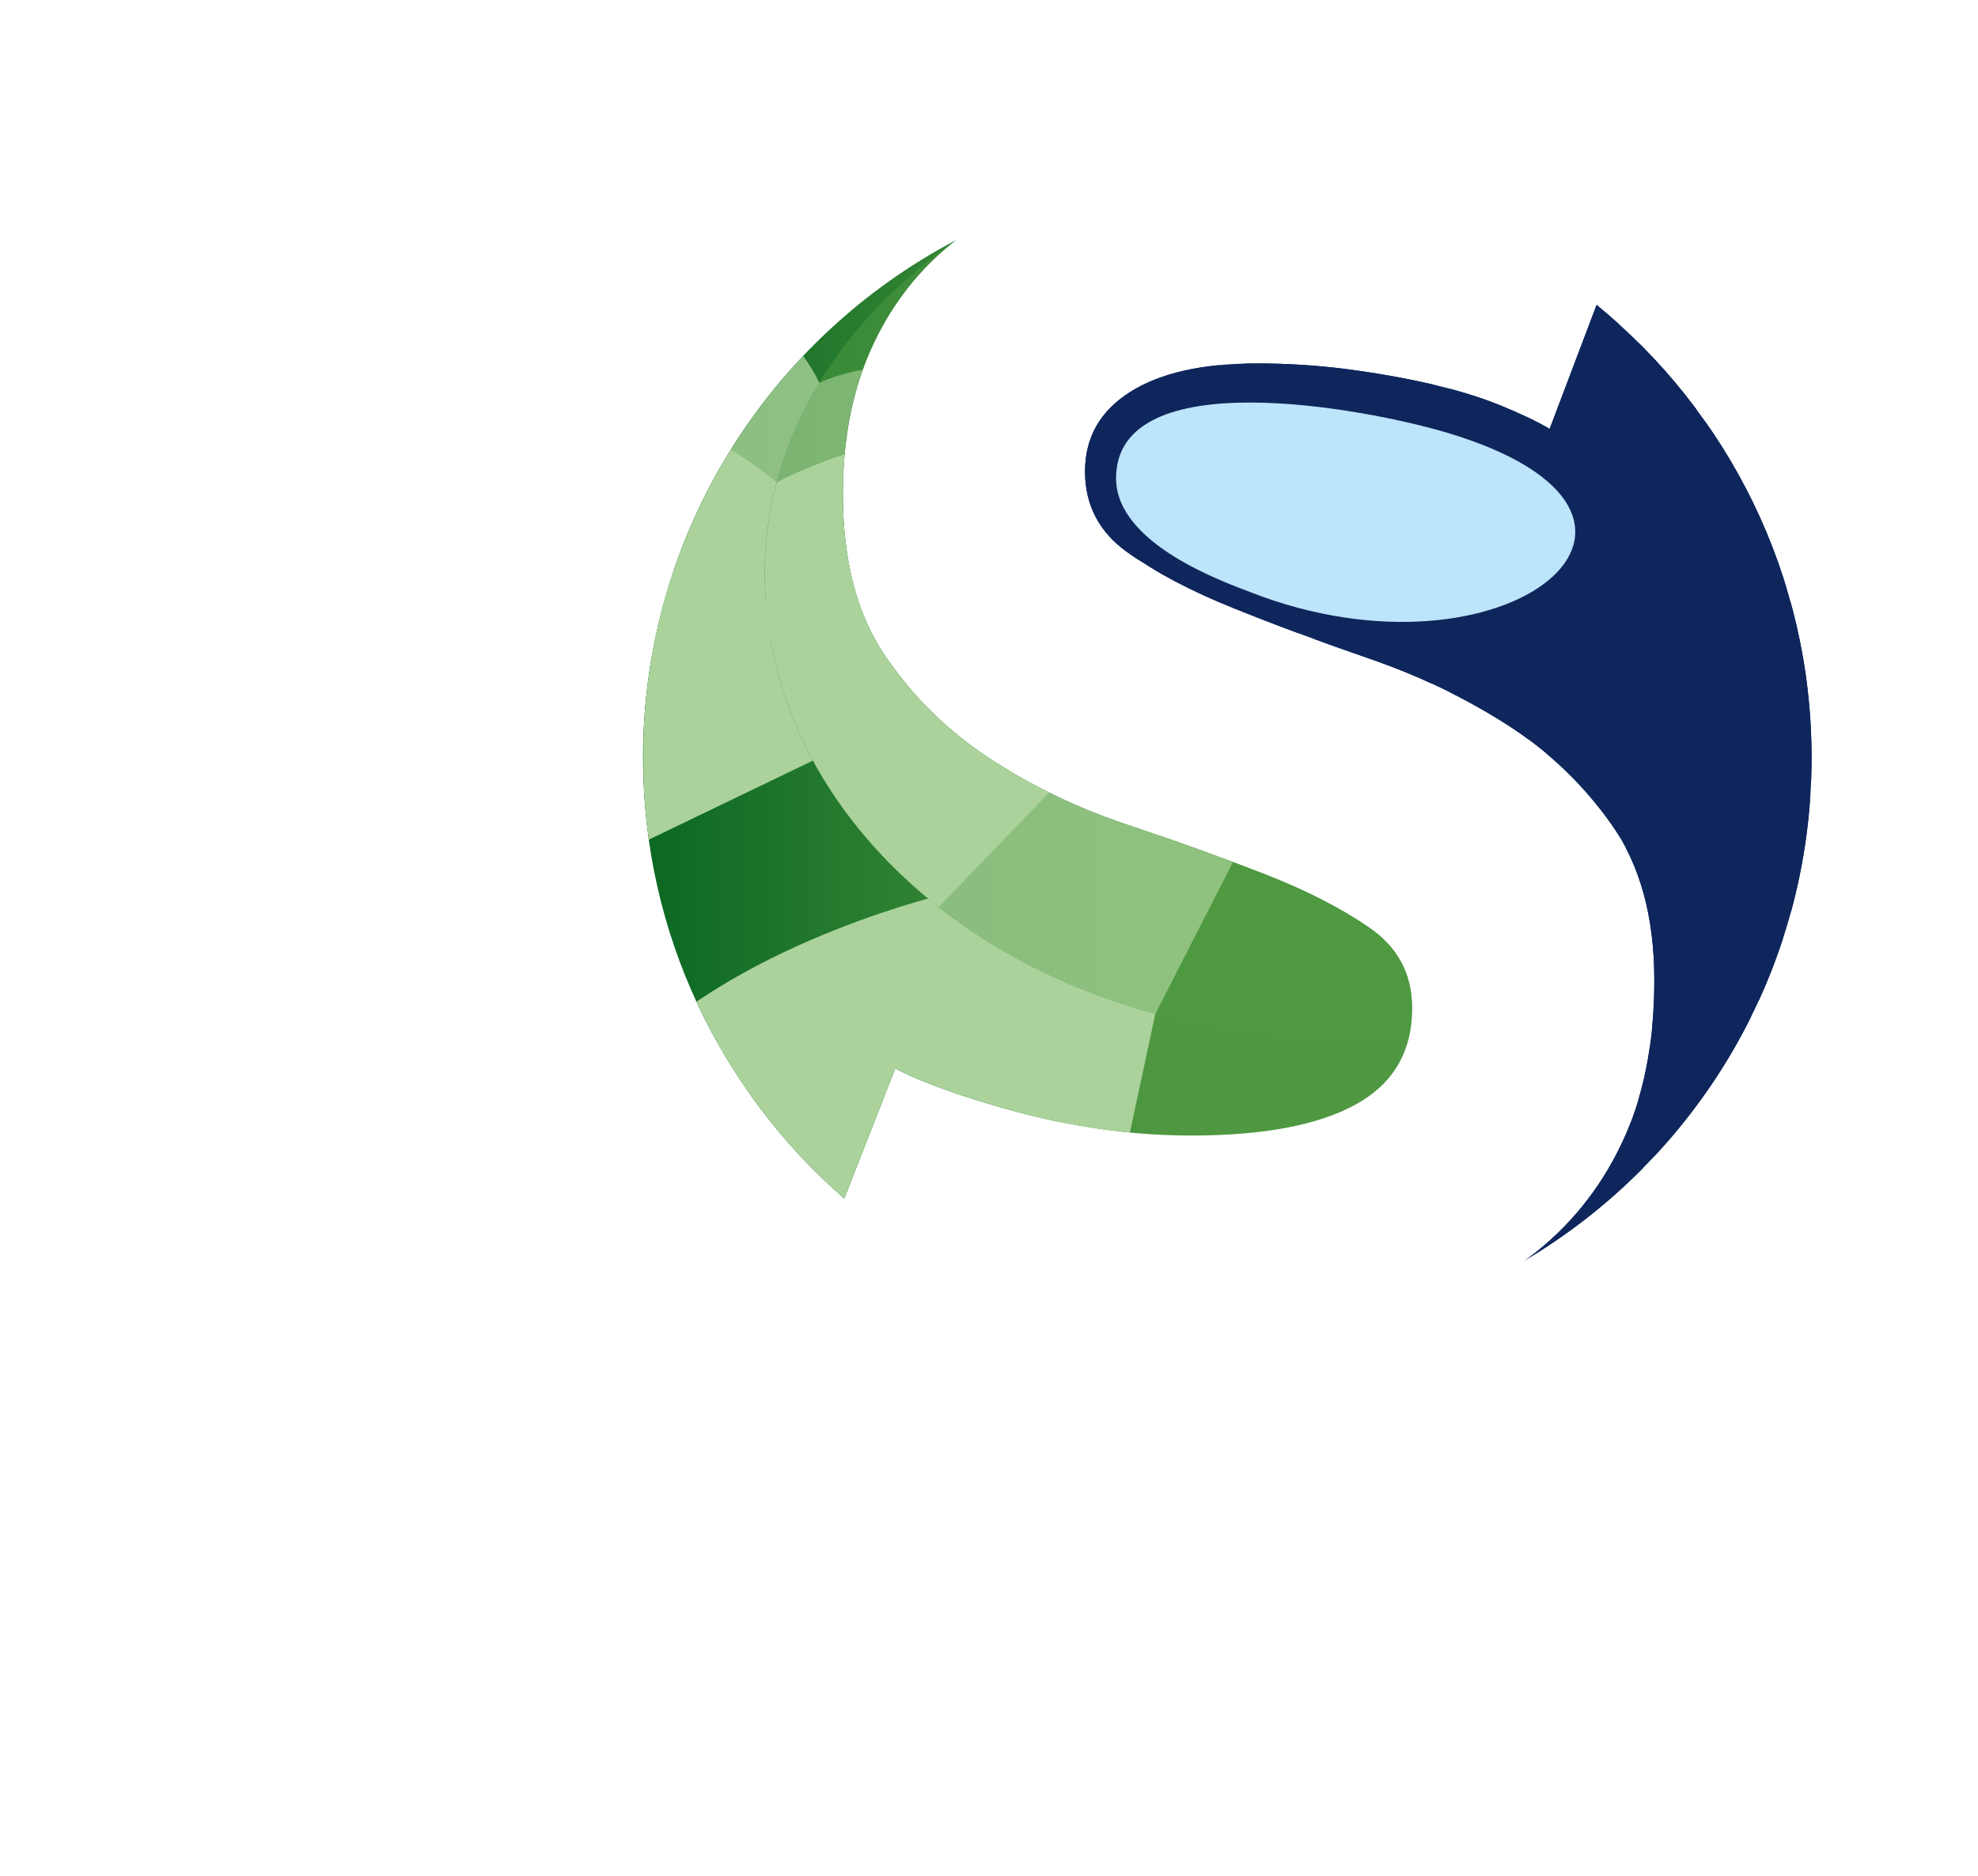 <?xml version="1.0" encoding="UTF-8"?>
<svg id="Ebene_1" data-name="Ebene 1" xmlns="http://www.w3.org/2000/svg" xmlns:xlink="http://www.w3.org/1999/xlink" viewBox="0 0 1683.67 1596.91">
  <defs>
    <style>
      .cls-1 {
        fill: #bce4fa;
      }

      .cls-2 {
        filter: url(#luminosity-noclip-11);
      }

      .cls-3 {
        fill: #509941;
      }

      .cls-4 {
        clip-path: url(#clippath-11);
      }

      .cls-5 {
        clip-path: url(#clippath-16);
      }

      .cls-6 {
        fill: #fff;
      }

      .cls-7 {
        mask: url(#mask-10);
      }

      .cls-8 {
        filter: url(#luminosity-noclip-7);
      }

      .cls-9 {
        fill: url(#Unbenannter_Verlauf_2);
      }

      .cls-10 {
        opacity: .5;
      }

      .cls-11 {
        fill: url(#Unbenannter_Verlauf_4);
      }

      .cls-12 {
        filter: url(#luminosity-noclip-5);
      }

      .cls-13 {
        mask: url(#mask-2);
      }

      .cls-14 {
        clip-path: url(#clippath-2);
      }

      .cls-15 {
        clip-path: url(#clippath-13);
      }

      .cls-16 {
        clip-path: url(#clippath-15);
      }

      .cls-17 {
        opacity: .6;
      }

      .cls-18 {
        clip-path: url(#clippath-6);
      }

      .cls-19 {
        opacity: .7;
      }

      .cls-20 {
        mask: url(#mask-3);
      }

      .cls-21 {
        clip-path: url(#clippath-7);
      }

      .cls-22 {
        mask: url(#mask-9);
      }

      .cls-23 {
        fill: #aad29a;
      }

      .cls-24 {
        clip-path: url(#clippath-1);
      }

      .cls-25 {
        clip-path: url(#clippath-4);
      }

      .cls-26 {
        mask: url(#mask-5);
      }

      .cls-27 {
        opacity: .8;
      }

      .cls-28 {
        fill: url(#Unbenannter_Verlauf_7);
      }

      .cls-29 {
        fill: url(#Unbenannter_Verlauf_13);
      }

      .cls-30 {
        fill: #0f265c;
      }

      .cls-31 {
        clip-path: url(#clippath-12);
      }

      .cls-32 {
        filter: url(#luminosity-noclip-12);
      }

      .cls-33 {
        filter: url(#luminosity-noclip-9);
      }

      .cls-34 {
        filter: url(#luminosity-noclip-4);
      }

      .cls-35 {
        fill: url(#Unbenannter_Verlauf_8);
      }

      .cls-36 {
        filter: url(#luminosity-noclip-8);
      }

      .cls-37 {
        mask: url(#mask-8);
      }

      .cls-38 {
        filter: url(#luminosity-noclip-6);
      }

      .cls-39 {
        mask: url(#mask-4);
      }

      .cls-40 {
        clip-path: url(#clippath-9);
      }

      .cls-41 {
        clip-path: url(#clippath);
      }

      .cls-42 {
        fill: none;
      }

      .cls-43 {
        mask: url(#mask-6);
      }

      .cls-44 {
        clip-path: url(#clippath-3);
      }

      .cls-45 {
        fill: url(#Unbenannter_Verlauf_12-2);
      }

      .cls-46 {
        fill: url(#Unbenannter_Verlauf_6);
      }

      .cls-47 {
        clip-path: url(#clippath-8);
      }

      .cls-48 {
        fill: url(#Unbenannter_Verlauf_5);
      }

      .cls-49 {
        filter: url(#luminosity-noclip);
      }

      .cls-50 {
        mask: url(#mask-1);
      }

      .cls-51 {
        mask: url(#mask);
      }

      .cls-52 {
        clip-path: url(#clippath-14);
      }

      .cls-53 {
        clip-path: url(#clippath-17);
      }

      .cls-54 {
        clip-path: url(#clippath-5);
      }

      .cls-55 {
        mask: url(#mask-7);
      }

      .cls-56 {
        fill: url(#Unbenannter_Verlauf_3);
      }

      .cls-57 {
        clip-path: url(#clippath-10);
      }

      .cls-58 {
        filter: url(#luminosity-noclip-2);
      }

      .cls-59 {
        mask: url(#mask-11);
      }

      .cls-60 {
        filter: url(#luminosity-noclip-3);
      }

      .cls-61 {
        fill: url(#Unbenannter_Verlauf_9);
      }

      .cls-62 {
        filter: url(#luminosity-noclip-10);
      }

      .cls-63 {
        fill: url(#Unbenannter_Verlauf_11);
      }

      .cls-64 {
        fill: url(#Unbenannter_Verlauf_10);
      }

      .cls-65 {
        fill: url(#Unbenannter_Verlauf_12);
      }
    </style>
    <clipPath id="clippath">
      <path class="cls-30" d="m1319.03,365.02c-11.18-6.49-25.3-13.23-42.47-20.18-17.2-6.95-36.91-12.97-59.18-18.09-22.29-5.1-45.95-9.26-71.02-12.54-25.07-3.24-50.61-4.86-76.58-4.86-46.44,0-82.4,8.14-107.93,24.38-25.54,16.21-38.27,38.77-38.27,67.52s12.04,51.77,36.19,68.93c24.15,17.17,54.08,32.95,89.84,47.31,35.7,14.42,74.49,28.81,116.24,43.2,41.78,14.39,80.51,32.95,116.27,55.7,35.73,22.73,65.66,51.27,89.81,85.61,24.15,34.34,36.22,78.46,36.22,132.28s-9.32,100.26-27.88,139.23c-18.56,39-44.79,71.28-78.66,96.79-1.36,1.04-2.9,1.91-4.31,2.9,146.44-86.54,244.7-245.94,244.7-428.34,0-155.41-71.34-294.12-182.97-385.32l-39.98,105.5Z"/>
    </clipPath>
    <clipPath id="clippath-1">
      <path class="cls-42" d="m547.35,644.83c0,149.88,66.41,284.19,171.31,375.36l43.4-110.74c10.22,5.59,24.38,11.61,42.47,18.09,18.09,6.51,38.27,12.8,60.57,18.79,22.26,6.05,46.15,10.91,71.68,14.62,25.54,3.73,51.3,5.59,77.3,5.59,61.26,0,107.93-8.8,139.95-26.46,32.02-17.63,48-45.02,48-82.14,0-28.78-12.04-51.53-36.19-68.24-24.15-16.71-54.08-32.05-89.81-45.95-35.76-13.93-74.49-27.85-116.27-41.78-41.75-13.9-80.54-32.48-116.27-55.7-35.73-23.19-65.69-52.43-89.81-87.69-24.12-35.29-36.19-81.24-36.19-137.84,0-48.26,8.57-90.73,25.77-127.42,16.82-35.93,40.45-65.58,70.67-89.03-158.45,83.18-266.59,249.19-266.59,440.53"/>
    </clipPath>
    <linearGradient id="Unbenannter_Verlauf_5" data-name="Unbenannter Verlauf 5" x1="728.58" y1="1040.64" x2="757.53" y2="1040.64" gradientTransform="translate(17677.81 -22920.47) rotate(-180) scale(22.61 -22.61)" gradientUnits="userSpaceOnUse">
      <stop offset="0" stop-color="#4f9841"/>
      <stop offset=".34" stop-color="#4f9841"/>
      <stop offset="1" stop-color="#0b6822"/>
    </linearGradient>
    <clipPath id="clippath-2">
      <path class="cls-42" d="m547.35,644.83c0,149.88,66.41,284.19,171.31,375.36l43.4-110.74c10.22,5.59,24.38,11.61,42.47,18.09,18.09,6.51,38.27,12.8,60.57,18.79,22.26,6.05,46.15,10.91,71.68,14.62,25.54,3.73,51.3,5.59,77.3,5.59,61.26,0,107.93-8.8,139.95-26.46,32.02-17.63,48-45.02,48-82.14,0-28.78-12.04-51.53-36.19-68.24-24.15-16.71-54.08-32.05-89.81-45.95-35.76-13.93-74.49-27.85-116.27-41.78-41.75-13.9-80.54-32.48-116.27-55.7-35.73-23.19-65.69-52.43-89.81-87.69-24.12-35.29-36.19-81.24-36.19-137.84,0-48.26,8.57-90.73,25.77-127.42,16.82-35.93,40.45-65.58,70.67-89.03-158.45,83.18-266.59,249.19-266.59,440.53"/>
    </clipPath>
    <clipPath id="clippath-3">
      <rect class="cls-42" x="390.09" width="1128.16" height="915.19"/>
    </clipPath>
    <filter id="luminosity-noclip" x="390.09" y="0" width="1128.16" height="915.19" color-interpolation-filters="sRGB" filterUnits="userSpaceOnUse">
      <feFlood flood-color="#fff" result="bg"/>
      <feBlend in="SourceGraphic" in2="bg"/>
    </filter>
    <linearGradient id="Unbenannter_Verlauf_2" data-name="Unbenannter Verlauf 2" x1="750.06" y1="1084.6" x2="779.01" y2="1084.6" gradientTransform="translate(-16727.2 25820.59) scale(23.38 -23.38)" gradientUnits="userSpaceOnUse">
      <stop offset="0" stop-color="#fff"/>
      <stop offset=".8" stop-color="#000"/>
      <stop offset=".97" stop-color="#000"/>
      <stop offset="1" stop-color="#000"/>
    </linearGradient>
    <mask id="mask" x="390.09" y="0" width="1128.16" height="915.19" maskUnits="userSpaceOnUse">
      <g class="cls-49">
        <rect class="cls-9" x="390.09" y="0" width="1128.16" height="915.19"/>
      </g>
    </mask>
    <clipPath id="clippath-4">
      <rect class="cls-42" x="390.09" width="1128.16" height="915.19"/>
    </clipPath>
    <filter id="luminosity-noclip-2" x="295.84" y="114.08" width="1103.77" height="1482.83" color-interpolation-filters="sRGB" filterUnits="userSpaceOnUse">
      <feFlood flood-color="#fff" result="bg"/>
      <feBlend in="SourceGraphic" in2="bg"/>
    </filter>
    <linearGradient id="Unbenannter_Verlauf_3" data-name="Unbenannter Verlauf 3" x1="734.11" y1="1038.72" x2="763.06" y2="1038.72" gradientTransform="translate(22736.22 -15192.35) rotate(90) scale(21.05)" gradientUnits="userSpaceOnUse">
      <stop offset="0" stop-color="#fff"/>
      <stop offset=".63" stop-color="#000"/>
      <stop offset=".95" stop-color="#000"/>
      <stop offset="1" stop-color="#000"/>
    </linearGradient>
    <mask id="mask-1" x="295.84" y="114.08" width="1103.77" height="1482.83" maskUnits="userSpaceOnUse">
      <g class="cls-58">
        <rect class="cls-56" x="425.17" y="231.32" width="899.06" height="761.86" transform="translate(146.67 1393.22) rotate(-82)"/>
      </g>
    </mask>
    <clipPath id="clippath-5">
      <rect class="cls-42" x="295.84" y="432.38" width="1103.77" height="1164.53"/>
    </clipPath>
    <filter id="luminosity-noclip-3" x="0" y="60.56" width="1420.23" height="1435.71" color-interpolation-filters="sRGB" filterUnits="userSpaceOnUse">
      <feFlood flood-color="#fff" result="bg"/>
      <feBlend in="SourceGraphic" in2="bg"/>
    </filter>
    <linearGradient id="Unbenannter_Verlauf_4" data-name="Unbenannter Verlauf 4" x1="716.5" y1="1051.62" x2="745.45" y2="1051.62" gradientTransform="translate(16980.88 -10558.35) rotate(90) scale(15.46)" gradientUnits="userSpaceOnUse">
      <stop offset="0" stop-color="#fff"/>
      <stop offset=".17" stop-color="#fff"/>
      <stop offset=".71" stop-color="#000"/>
      <stop offset=".96" stop-color="#000"/>
      <stop offset="1" stop-color="#000"/>
    </linearGradient>
    <mask id="mask-2" x="0" y="60.56" width="1420.23" height="1435.71" maskUnits="userSpaceOnUse">
      <g class="cls-60">
        <rect class="cls-11" x="232.45" y="243.29" width="987.55" height="1038.84" transform="translate(-293.82 500.74) rotate(-32)"/>
      </g>
    </mask>
    <clipPath id="clippath-6">
      <rect class="cls-42" y="456.89" width="991.06" height="1039.37"/>
    </clipPath>
    <filter id="luminosity-noclip-4" x="80.66" y="155.42" width="1121.38" height="985.54" color-interpolation-filters="sRGB" filterUnits="userSpaceOnUse">
      <feFlood flood-color="#fff" result="bg"/>
      <feBlend in="SourceGraphic" in2="bg"/>
    </filter>
    <linearGradient id="Unbenannter_Verlauf_12" data-name="Unbenannter Verlauf 12" x1="701.93" y1="1049.63" x2="730.88" y2="1049.63" gradientTransform="translate(14062.25 -8369.34) rotate(90) scale(12.56)" gradientUnits="userSpaceOnUse">
      <stop offset="0" stop-color="#fff"/>
      <stop offset=".5" stop-color="#000"/>
      <stop offset=".93" stop-color="#000"/>
      <stop offset="1" stop-color="#000"/>
    </linearGradient>
    <mask id="mask-3" x="80.66" y="155.42" width="1121.38" height="985.54" maskUnits="userSpaceOnUse">
      <g class="cls-34">
        <rect class="cls-65" x="547.35" y="204.31" width="654.68" height="815.88"/>
      </g>
    </mask>
    <clipPath id="clippath-7">
      <rect class="cls-42" x="80.66" y="155.42" width="985.55" height="985.54"/>
    </clipPath>
    <filter id="luminosity-noclip-5" x="166.8" y="11.9" width="1275.02" height="1200.7" color-interpolation-filters="sRGB" filterUnits="userSpaceOnUse">
      <feFlood flood-color="#fff" result="bg"/>
      <feBlend in="SourceGraphic" in2="bg"/>
    </filter>
    <linearGradient id="Unbenannter_Verlauf_6" data-name="Unbenannter Verlauf 6" x1="692.87" y1="1060.37" x2="721.83" y2="1060.37" gradientTransform="translate(8948.18 12666.93) rotate(-180) scale(11.37)" gradientUnits="userSpaceOnUse">
      <stop offset="0" stop-color="#fff"/>
      <stop offset=".03" stop-color="#fff"/>
      <stop offset=".49" stop-color="#000"/>
      <stop offset=".93" stop-color="#000"/>
      <stop offset="1" stop-color="#000"/>
    </linearGradient>
    <mask id="mask-4" x="166.8" y="11.9" width="1275.02" height="1200.7" maskUnits="userSpaceOnUse">
      <g class="cls-12">
        <rect class="cls-46" x="385.57" y="174.87" width="978.26" height="874.76" transform="translate(22.12 1254.94) rotate(-72)"/>
      </g>
    </mask>
    <clipPath id="clippath-8">
      <rect class="cls-42" x="166.8" y="132" width="886.12" height="825.7"/>
    </clipPath>
    <filter id="luminosity-noclip-6" x="244.19" y="-38.96" width="1261" height="1302.41" color-interpolation-filters="sRGB" filterUnits="userSpaceOnUse">
      <feFlood flood-color="#fff" result="bg"/>
      <feBlend in="SourceGraphic" in2="bg"/>
    </filter>
    <linearGradient id="Unbenannter_Verlauf_7" data-name="Unbenannter Verlauf 7" x1="671.57" y1="1026.54" x2="700.52" y2="1026.54" gradientTransform="translate(9444.83 -5305.92) rotate(90) scale(8.35)" gradientUnits="userSpaceOnUse">
      <stop offset="0" stop-color="#fff"/>
      <stop offset=".04" stop-color="#fff"/>
      <stop offset=".5" stop-color="#000"/>
      <stop offset=".93" stop-color="#000"/>
      <stop offset="1" stop-color="#000"/>
    </linearGradient>
    <mask id="mask-5" x="244.19" y="-38.96" width="1261" height="1302.41" maskUnits="userSpaceOnUse">
      <g class="cls-38">
        <rect class="cls-28" x="409.73" y="106.43" width="929.93" height="1011.63" transform="translate(-173.4 408.7) rotate(-24)"/>
      </g>
    </mask>
    <clipPath id="clippath-9">
      <rect class="cls-42" x="368.37" y="122.68" width="878.67" height="806.65"/>
    </clipPath>
    <clipPath id="clippath-10">
      <rect class="cls-42" x="234.15" y="12.06" width="823.1" height="773.12"/>
    </clipPath>
    <filter id="luminosity-noclip-7" x="-118.99" y="-363.91" width="1529.38" height="1525.06" color-interpolation-filters="sRGB" filterUnits="userSpaceOnUse">
      <feFlood flood-color="#fff" result="bg"/>
      <feBlend in="SourceGraphic" in2="bg"/>
    </filter>
    <linearGradient id="Unbenannter_Verlauf_8" data-name="Unbenannter Verlauf 8" x1="673.35" y1="1111.64" x2="702.3" y2="1111.64" gradientTransform="translate(6313.03 9510.04) rotate(-180) scale(8.2)" gradientUnits="userSpaceOnUse">
      <stop offset="0" stop-color="#fff"/>
      <stop offset=".1" stop-color="#fff"/>
      <stop offset=".58" stop-color="#000"/>
      <stop offset=".94" stop-color="#000"/>
      <stop offset="1" stop-color="#000"/>
    </linearGradient>
    <mask id="mask-6" x="-118.99" y="-363.91" width="1529.38" height="1525.06" maskUnits="userSpaceOnUse">
      <g class="cls-8">
        <rect class="cls-35" x="97.36" y="-157.07" width="1096.69" height="1111.38" transform="translate(-40.28 723.04) rotate(-57)"/>
      </g>
    </mask>
    <clipPath id="clippath-11">
      <rect class="cls-42" x="234.15" y="12.06" width="823.1" height="773.12"/>
    </clipPath>
    <filter id="luminosity-noclip-8" x="234.85" y="-46.45" width="1279.69" height="1317.4" color-interpolation-filters="sRGB" filterUnits="userSpaceOnUse">
      <feFlood flood-color="#fff" result="bg"/>
      <feBlend in="SourceGraphic" in2="bg"/>
    </filter>
    <linearGradient id="Unbenannter_Verlauf_9" data-name="Unbenannter Verlauf 9" x1="686.28" y1="1028.46" x2="715.23" y2="1028.46" gradientTransform="translate(10224.26 -5863.12) rotate(90) scale(9.09)" gradientUnits="userSpaceOnUse">
      <stop offset="0" stop-color="#fff"/>
      <stop offset=".02" stop-color="#fff"/>
      <stop offset=".63" stop-color="#000"/>
      <stop offset=".95" stop-color="#000"/>
      <stop offset="1" stop-color="#000"/>
    </linearGradient>
    <mask id="mask-7" x="234.85" y="-46.45" width="1279.69" height="1317.4" maskUnits="userSpaceOnUse">
      <g class="cls-36">
        <rect class="cls-61" x="405.62" y="104.19" width="938.15" height="1016.12" transform="translate(-176.79 427.03) rotate(-25)"/>
      </g>
    </mask>
    <clipPath id="clippath-12">
      <rect class="cls-42" x="400.61" y="198.93" width="830.19" height="830.19"/>
    </clipPath>
    <clipPath id="clippath-13">
      <rect class="cls-42" x="618.93" y="301.11" width="811.52" height="912.76"/>
    </clipPath>
    <filter id="luminosity-noclip-9" x="290.64" y="9.23" width="1468.1" height="1496.52" color-interpolation-filters="sRGB" filterUnits="userSpaceOnUse">
      <feFlood flood-color="#fff" result="bg"/>
      <feBlend in="SourceGraphic" in2="bg"/>
    </filter>
    <linearGradient id="Unbenannter_Verlauf_10" data-name="Unbenannter Verlauf 10" x1="739.05" y1="1020.6" x2="768" y2="1020.6" gradientTransform="translate(10327.79 -6196.64) rotate(90) scale(9.12)" gradientUnits="userSpaceOnUse">
      <stop offset="0" stop-color="#fff"/>
      <stop offset="0" stop-color="#fff"/>
      <stop offset=".58" stop-color="#000"/>
      <stop offset=".94" stop-color="#000"/>
      <stop offset="1" stop-color="#000"/>
    </linearGradient>
    <mask id="mask-8" x="290.64" y="9.23" width="1468.1" height="1496.52" maskUnits="userSpaceOnUse">
      <g class="cls-33">
        <rect class="cls-64" x="446.05" y="205.66" width="1157.29" height="1103.65" transform="translate(-72.96 1404.75) rotate(-67)"/>
      </g>
    </mask>
    <clipPath id="clippath-14">
      <rect class="cls-42" x="618.93" y="301.11" width="811.52" height="912.76"/>
    </clipPath>
    <filter id="luminosity-noclip-10" x="140.41" y="-122.24" width="1468.58" height="1468.97" color-interpolation-filters="sRGB" filterUnits="userSpaceOnUse">
      <feFlood flood-color="#fff" result="bg"/>
      <feBlend in="SourceGraphic" in2="bg"/>
    </filter>
    <linearGradient id="Unbenannter_Verlauf_11" data-name="Unbenannter Verlauf 11" x1="702.12" y1="1005.68" x2="731.07" y2="1005.68" gradientTransform="translate(8061.38 -4534.86) rotate(90) scale(7.15)" gradientUnits="userSpaceOnUse">
      <stop offset="0" stop-color="#fff"/>
      <stop offset=".04" stop-color="#fff"/>
      <stop offset=".64" stop-color="#000"/>
      <stop offset=".95" stop-color="#000"/>
      <stop offset="1" stop-color="#000"/>
    </linearGradient>
    <mask id="mask-9" x="140.41" y="-122.24" width="1468.58" height="1468.97" maskUnits="userSpaceOnUse">
      <g class="cls-62">
        <rect class="cls-63" x="353.1" y="94.63" width="1043.19" height="1035.24" transform="translate(-169.61 834.41) rotate(-47)"/>
      </g>
    </mask>
    <clipPath id="clippath-15">
      <rect class="cls-42" x="487.37" y="257.31" width="799.89" height="859.48"/>
    </clipPath>
    <clipPath id="clippath-16">
      <rect class="cls-42" x="408.04" y="87.09" width="780.42" height="715.58"/>
    </clipPath>
    <filter id="luminosity-noclip-11" x="50.47" y="-302.88" width="1495.56" height="1495.52" color-interpolation-filters="sRGB" filterUnits="userSpaceOnUse">
      <feFlood flood-color="#fff" result="bg"/>
      <feBlend in="SourceGraphic" in2="bg"/>
    </filter>
    <linearGradient id="Unbenannter_Verlauf_12-2" data-name="Unbenannter Verlauf 12" x1="673.89" y1="1118.44" x2="702.84" y2="1118.44" gradientTransform="translate(5206.11 7683.36) rotate(-180) scale(6.47)" xlink:href="#Unbenannter_Verlauf_12"/>
    <mask id="mask-10" x="50.47" y="-302.88" width="1495.56" height="1495.52" maskUnits="userSpaceOnUse">
      <g class="cls-2">
        <rect class="cls-45" x="269.01" y="-83.56" width="1058.47" height="1056.87" transform="translate(-85 679.37) rotate(-44)"/>
      </g>
    </mask>
    <clipPath id="clippath-17">
      <rect class="cls-42" x="408.04" y="87.09" width="780.42" height="715.58"/>
    </clipPath>
    <filter id="luminosity-noclip-12" x="203.86" y="-1062.59" width="5332.56" height="3696.77" color-interpolation-filters="sRGB" filterUnits="userSpaceOnUse">
      <feFlood flood-color="#fff" result="bg"/>
      <feBlend in="SourceGraphic" in2="bg"/>
    </filter>
    <linearGradient id="Unbenannter_Verlauf_13" data-name="Unbenannter Verlauf 13" x1="781.48" y1="851.65" x2="810.44" y2="851.65" gradientTransform="translate(11432.56 7993.5) rotate(-90) scale(10.05 -10.05)" gradientUnits="userSpaceOnUse">
      <stop offset="0" stop-color="#000"/>
      <stop offset=".47" stop-color="#000"/>
      <stop offset=".9" stop-color="#fff"/>
      <stop offset=".99" stop-color="#fff"/>
      <stop offset="1" stop-color="#fff"/>
    </linearGradient>
    <mask id="mask-11" x="203.86" y="-1062.59" width="5332.56" height="3696.77" maskUnits="userSpaceOnUse">
      <g class="cls-32">
        <rect class="cls-29" x="448.69" y="-478.97" width="4842.89" height="2529.53" transform="translate(-105.58 769.62) rotate(-15)"/>
      </g>
    </mask>
  </defs>
  <ellipse class="cls-6" cx="1044.67" cy="644.07" rx="495.79" ry="496.9"/>
  <g>
    <path class="cls-1" d="m1541.98,644.84c0-155.41-71.31-294.12-182.97-385.32l-39.98,105.5c-11.15-6.49-25.3-13.23-42.47-20.18-17.2-6.95-36.91-13-59.18-18.09-22.29-5.1-45.95-9.26-71.02-12.54-25.04-3.24-50.61-4.86-76.58-4.86-46.44,0-82.4,8.14-107.9,24.35-25.54,16.27-38.3,38.77-38.3,67.54s12.07,51.74,36.22,68.9c24.12,17.2,54.05,32.98,89.81,47.36,35.73,14.39,74.49,28.78,116.27,43.14,41.75,14.42,80.51,32.98,116.24,55.7,35.73,22.76,65.66,51.3,89.81,85.64,24.15,34.37,36.22,78.46,36.22,132.28s-9.29,100.26-27.85,139.23c-18.59,39-44.79,71.25-78.66,96.79-1.39,1.01-2.95,1.88-4.34,2.9,146.44-86.54,244.7-245.91,244.7-428.34"/>
    <g>
      <path class="cls-30" d="m1319.03,365.02c-11.18-6.49-25.3-13.23-42.47-20.18-17.2-6.95-36.91-12.97-59.18-18.09-22.29-5.1-45.95-9.26-71.02-12.54-25.07-3.24-50.61-4.86-76.58-4.86-46.44,0-82.4,8.14-107.93,24.38-25.54,16.21-38.27,38.77-38.27,67.52s12.04,51.77,36.19,68.93c24.15,17.17,54.08,32.95,89.84,47.31,35.7,14.42,74.49,28.81,116.24,43.2,41.78,14.39,80.51,32.95,116.27,55.7,35.73,22.73,65.66,51.27,89.81,85.61,24.15,34.34,36.22,78.46,36.22,132.28s-9.32,100.26-27.88,139.23c-18.56,39-44.79,71.28-78.66,96.79-1.36,1.04-2.9,1.91-4.31,2.9,146.44-86.54,244.7-245.94,244.7-428.34,0-155.41-71.34-294.12-182.97-385.32l-39.98,105.5Z"/>
      <g class="cls-41">
        <path class="cls-30" d="m921.23,329.1c-16.65,4.46-26.55,21.6-22.09,38.24l23.89,89.06c4.46,16.65,21.57,26.55,38.22,22.09l88.79-23.8c16.68-4.46,26.55-21.6,22.09-38.25l-23.86-89.05c-4.49-16.65-21.6-26.55-38.25-22.09l-88.79,23.8Z"/>
        <path class="cls-30" d="m1081.66,286.11c-16.65,4.46-26.55,21.6-22.09,38.24l23.89,89.06c4.46,16.65,21.57,26.55,38.22,22.09l88.79-23.8c16.68-4.46,26.55-21.6,22.09-38.25l-23.86-89.05c-4.49-16.65-21.6-26.55-38.25-22.09l-88.79,23.8Z"/>
        <path class="cls-30" d="m1242.09,243.13c-16.65,4.46-26.55,21.6-22.09,38.24l23.89,89.06c4.46,16.65,21.57,26.55,38.22,22.09l88.79-23.8c16.68-4.46,26.55-21.6,22.09-38.25l-23.86-89.05c-4.49-16.65-21.6-26.55-38.25-22.09l-88.79,23.8Z"/>
        <path class="cls-30" d="m1402.51,200.14c-16.65,4.46-26.55,21.6-22.09,38.24l23.89,89.06c4.46,16.65,21.57,26.55,38.22,22.09l88.79-23.8c16.68-4.46,26.55-21.6,22.09-38.25l-23.86-89.05c-4.49-16.65-21.6-26.55-38.24-22.09l-88.79,23.8Z"/>
        <path class="cls-30" d="m964.3,489.81c-16.65,4.46-26.55,21.6-22.09,38.24l23.89,89.06c4.46,16.65,21.57,26.55,38.22,22.09l88.79-23.8c16.68-4.46,26.55-21.6,22.09-38.24l-23.86-89.05c-4.49-16.65-21.6-26.55-38.25-22.09l-88.79,23.8Z"/>
        <path class="cls-30" d="m1124.72,446.83c-16.65,4.46-26.55,21.6-22.09,38.24l23.89,89.06c4.46,16.65,21.57,26.55,38.22,22.09l88.79-23.8c16.68-4.46,26.55-21.6,22.09-38.25l-23.86-89.05c-4.49-16.65-21.6-26.55-38.25-22.09l-88.79,23.8Z"/>
        <path class="cls-30" d="m1285.15,403.84c-16.65,4.46-26.55,21.6-22.09,38.24l23.89,89.06c4.46,16.65,21.57,26.55,38.22,22.09l88.79-23.8c16.68-4.46,26.55-21.6,22.09-38.25l-23.86-89.05c-4.49-16.65-21.6-26.55-38.25-22.09l-88.79,23.8Z"/>
        <path class="cls-30" d="m1445.58,360.86c-16.65,4.46-26.55,21.6-22.09,38.24l23.89,89.06c4.46,16.65,21.57,26.55,38.22,22.09l88.79-23.8c16.68-4.46,26.55-21.6,22.09-38.25l-23.86-89.05c-4.49-16.65-21.6-26.55-38.24-22.09l-88.79,23.8Z"/>
        <path class="cls-30" d="m1167.79,607.54c-16.65,4.46-26.55,21.6-22.09,38.24l23.89,89.06c4.46,16.65,21.57,26.55,38.22,22.06l88.79-23.77c16.68-4.46,26.55-21.6,22.09-38.24l-23.86-89.06c-4.49-16.65-21.6-26.55-38.25-22.09l-88.79,23.8Z"/>
        <path class="cls-30" d="m1328.22,564.56c-16.65,4.46-26.55,21.6-22.09,38.24l23.89,89.06c4.46,16.65,21.57,26.55,38.22,22.06l88.79-23.77c16.68-4.46,26.55-21.6,22.09-38.24l-23.86-89.06c-4.49-16.65-21.6-26.55-38.25-22.09l-88.79,23.8Z"/>
        <path class="cls-30" d="m1488.64,521.57c-16.65,4.46-26.55,21.6-22.09,38.24l23.89,89.06c4.46,16.65,21.57,26.55,38.22,22.06l88.79-23.77c16.68-4.46,26.55-21.6,22.09-38.24l-23.86-89.05c-4.49-16.65-21.6-26.55-38.24-22.09l-88.79,23.8Z"/>
        <path class="cls-30" d="m1253.91,928.97c-16.65,4.46-26.55,21.57-22.09,38.24l23.89,89.06c4.46,16.65,21.57,26.55,38.22,22.06l88.79-23.77c16.68-4.46,26.55-21.6,22.09-38.24l-23.86-89.06c-4.49-16.68-21.6-26.55-38.25-22.09l-88.79,23.8Z"/>
        <path class="cls-30" d="m1371.28,725.27c-16.65,4.46-26.55,21.57-22.09,38.24l23.89,89.06c4.46,16.65,21.57,26.55,38.22,22.06l88.79-23.77c16.68-4.46,26.55-21.6,22.09-38.24l-23.86-89.06c-4.49-16.68-21.6-26.55-38.24-22.09l-88.79,23.8Z"/>
        <path class="cls-30" d="m1414.34,885.99c-16.65,4.46-26.55,21.57-22.09,38.24l23.89,89.06c4.46,16.65,21.57,26.55,38.22,22.06l88.79-23.77c16.68-4.46,26.55-21.6,22.09-38.24l-23.86-89.06c-4.49-16.68-21.6-26.55-38.24-22.09l-88.79,23.8Z"/>
        <path class="cls-30" d="m1531.7,682.29c-16.65,4.46-26.55,21.57-22.09,38.24l23.89,89.06c4.46,16.65,21.57,26.55,38.22,22.06l88.79-23.77c16.68-4.46,26.55-21.6,22.09-38.24l-23.86-89.06c-4.49-16.68-21.6-26.55-38.24-22.09l-88.79,23.8Z"/>
      </g>
    </g>
    <g class="cls-24">
      <rect class="cls-48" x="547.35" y="204.31" width="654.68" height="815.88"/>
    </g>
    <g class="cls-14">
      <g class="cls-10">
        <g class="cls-44">
          <g class="cls-51">
            <g class="cls-25">
              <path class="cls-3" d="m814.33,204.16c-341.34,238.24-119.51,711.43,394.7,680.65,174.29-261.43-157.73-711.43-394.7-680.65"/>
            </g>
          </g>
        </g>
      </g>
      <g class="cls-50">
        <g class="cls-54">
          <path class="cls-23" d="m789.9,764.85c-46.64,12.77-242.76,73.19-300.26,200.75-50.32,111.61,420.61,238.5,420.61,238.5l73.16-341.05c-76.72-21.05-141.8-55.3-193.51-98.2"/>
        </g>
      </g>
      <g class="cls-13">
        <g class="cls-18">
          <path class="cls-23" d="m542.56,796.13s-256.74-13.26-306.51,89.11c-64.24,132.13,166.7,203.88,166.7,203.88l247.77-166.56c-46.41-36.54-82.92-79.65-107.96-126.43"/>
        </g>
      </g>
      <g class="cls-20">
        <g class="cls-21">
          <path class="cls-23" d="m651.96,514.04s-193.98-73.94-285.4-20.32c-81.93,48.06,101.3,261.58,101.3,261.58l224.17-107.93c-22.93-42.27-36.42-87.49-40.07-133.32"/>
        </g>
      </g>
      <g class="cls-39">
        <g class="cls-47">
          <path class="cls-23" d="m661.13,410.55s-60.68-52.78-118.38-56.86c-65.69-4.69-65.92,216.96-65.92,216.96l178.8-27.5c-7.61-43.92-6.11-88.77,5.5-132.6"/>
        </g>
      </g>
      <g class="cls-26">
        <g class="cls-40">
          <path class="cls-23" d="m661.13,410.55s120.26-64.3,197.83-28.4c59.78,27.65-39.75,143.6-39.75,143.6l-163.58,17.4c-7.61-43.92-6.11-88.77,5.5-132.6"/>
        </g>
      </g>
      <g class="cls-27">
        <g class="cls-57">
          <g class="cls-43">
            <g class="cls-4">
              <path class="cls-23" d="m697.36,325.89s-43.63-103.04-158.97-66.85c-139,43.6-49.07,63.35,11.52,89.11,51.3,21.8,111.2,62.39,111.2,62.39,7.67-28.89,19.69-57.3,36.25-84.65"/>
            </g>
          </g>
        </g>
      </g>
      <g class="cls-55">
        <g class="cls-31">
          <path class="cls-23" d="m651.96,514.04s109.81-73.16,167.25-43.43c57.44,29.76,73.86,84.13,73.86,84.13l-201.04,92.62c-22.93-42.27-36.42-87.49-40.07-133.32"/>
        </g>
      </g>
      <g class="cls-19">
        <g class="cls-15">
          <g class="cls-37">
            <g class="cls-52">
              <path class="cls-23" d="m789.9,764.85s67.78-153.18,180.6-162.16c79.53-6.31,125.68,39.75,125.68,39.75l-112.77,220.61c-76.72-21.05-141.8-55.3-193.51-98.2"/>
            </g>
          </g>
        </g>
      </g>
      <g class="cls-22">
        <g class="cls-16">
          <path class="cls-23" d="m691.02,645.67s112.8-106.83,201.01-86.83c88.22,20.01,65.14,49.25,65.14,49.25l-158.19,164.01c-46.41-36.54-82.92-79.65-107.96-126.43"/>
        </g>
      </g>
      <g class="cls-17">
        <g class="cls-5">
          <g class="cls-7">
            <g class="cls-53">
              <path class="cls-23" d="m697.36,325.89s51.56-24.52,92.09-6.57c25.62,11.35,102.58,48.73,22.58,90.27-59.52,10.77-150.92.96-150.92.96,7.67-28.89,19.69-57.3,36.25-84.65"/>
            </g>
          </g>
        </g>
      </g>
    </g>
    <g class="cls-59">
      <path class="cls-1" d="m1230.82,368.04c-69.25-20.53-280.83-60.28-280.83,39.08,0,56.34,93.48,88.77,114.13,96.84,218.29,85.38,402.37-66.1,166.7-135.93"/>
    </g>
  </g>
</svg>